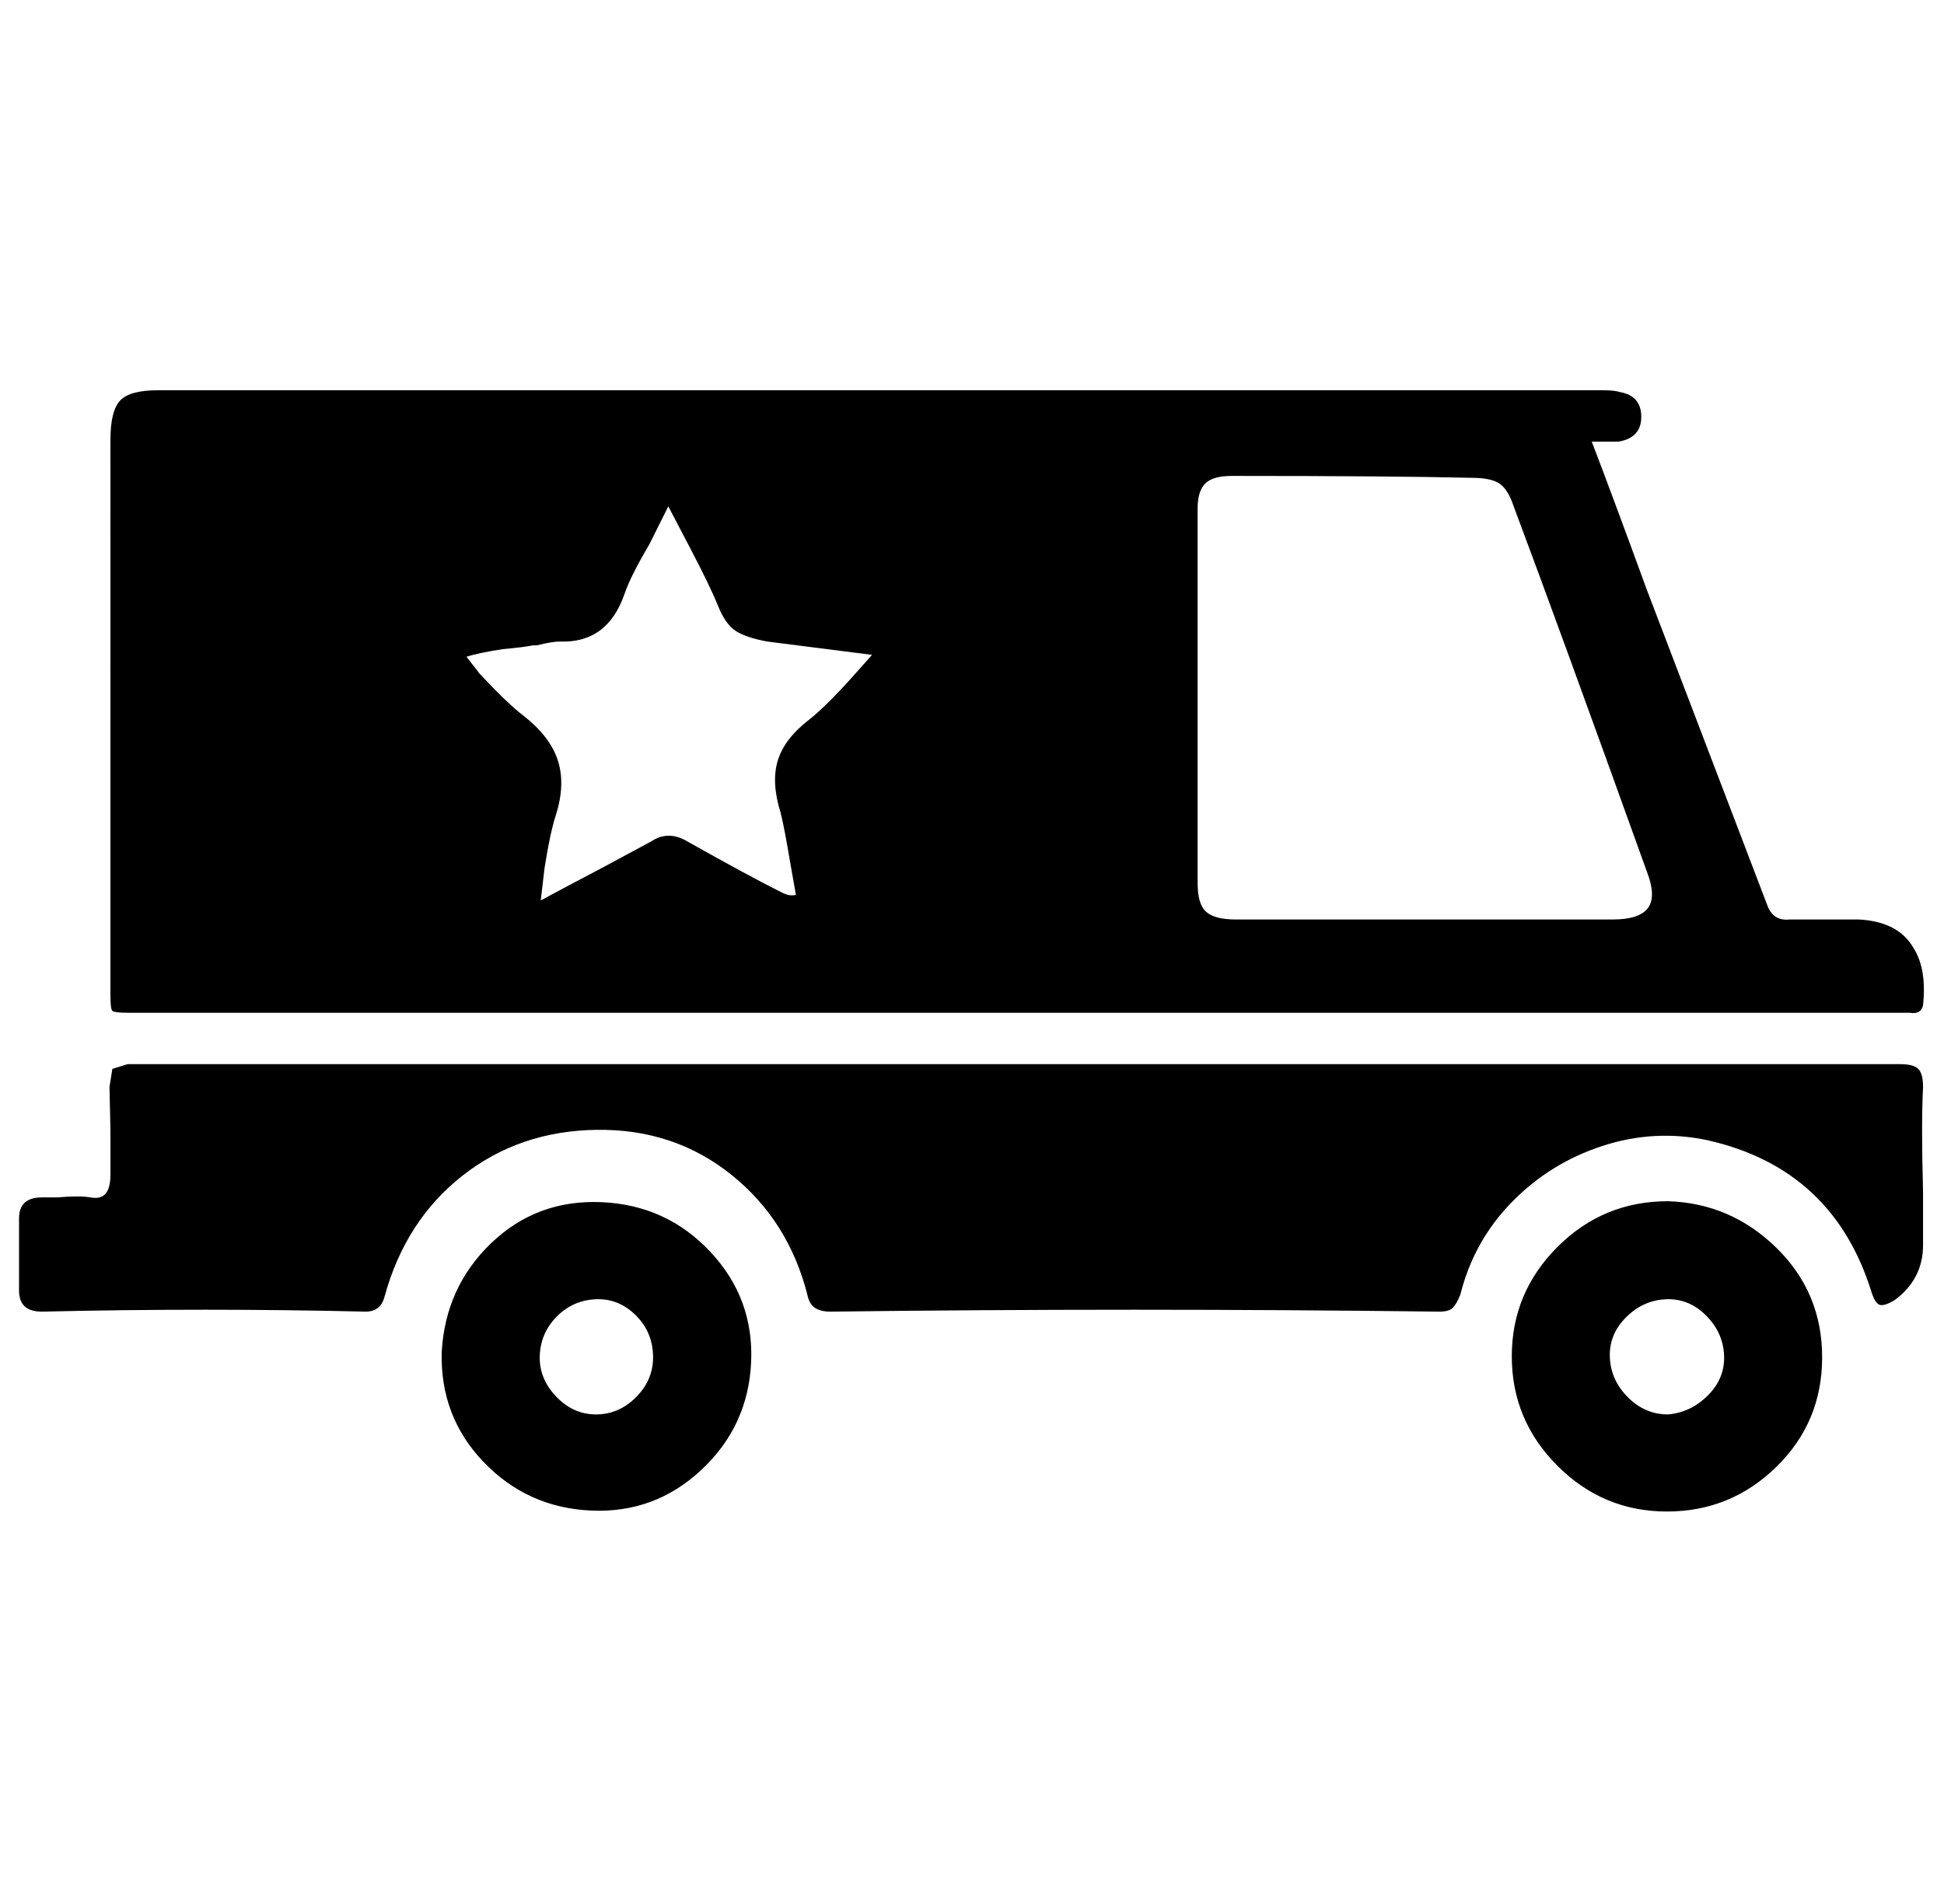 <svg xmlns="http://www.w3.org/2000/svg" viewBox="-10 0 1021 1000"><path d="M826 232q10 26 29 78l63 165q3 9 12 8h36q21 1 29 15 7 11 5 30-1 5-7 4H57q-7 0-8-1t-1-8V231q0-15 5-20.5t20-5.5h759q6 0 9 1 11 2 11 13t-12 13zm-87 251h98q14 0 18.5-6t-.5-19q-46-128-70-192-3-9-7.5-12t-14.5-3q-42-1-126-1-10 0-14 4t-4 13v197q0 11 4.5 15t15.5 4zm-465-10q11-6 32-17l26-14q9-6 19 0 32 18 48 26l2 1q4 2 7 1l-3-17q-3-18-5-26-5-16-1.5-27.5T415 378q9-7 25-25l8-9-55-7q-11-2-16.5-5.5T367 318t-15-31l-11-21-10 20q-10 17-13 26-9 26-34 25-4 0-12 2h-2q-5 1-16 2-13 2-19 4l7 9q15 16 23 22 14 11 18 23.5t-1 28.5q-3 9-6 28zm250 86h464q7 0 9.5 2.5t2.5 9.5q-1 19 0 55v28q0 18-15 29-5 3-7.5 2.5T973 679q-20-65-86-80-28-6-55.5 3T784 631.5 757 680q-2 5-4 7t-7 2q-161-2-320 0-5 0-8-2t-4-7q-10-39-40-63t-70.5-23.5-70.5 24-41 63.5q-2 8-10 8-84-2-170 0-12 0-12-11v-38q0-11 12-11h8q12-1 17.5 0t8-2 2.5-10v-23l-.5-23 1.5-9.5 8-2.5zm342 72q33 1 57 24.5t24 57.5-24 57.5-57.5 23.5-57.5-24-24-57.5 24-57.5 58-24zm0 112q12-1 21-10t8.5-21-9.5-21-21-8.5-21 9.5-8.5 21 9.5 21 21 9zm-644-33q2-34 26-57t58-21.5 57 26 21.5 58-26 56.5-58 21.5T244 768t-22-58zm111 3q0-13-9-22t-21-8.5-20.5 9-9 20.5 8.5 21.5 21 9.5 21-9 9-21z"/></svg>